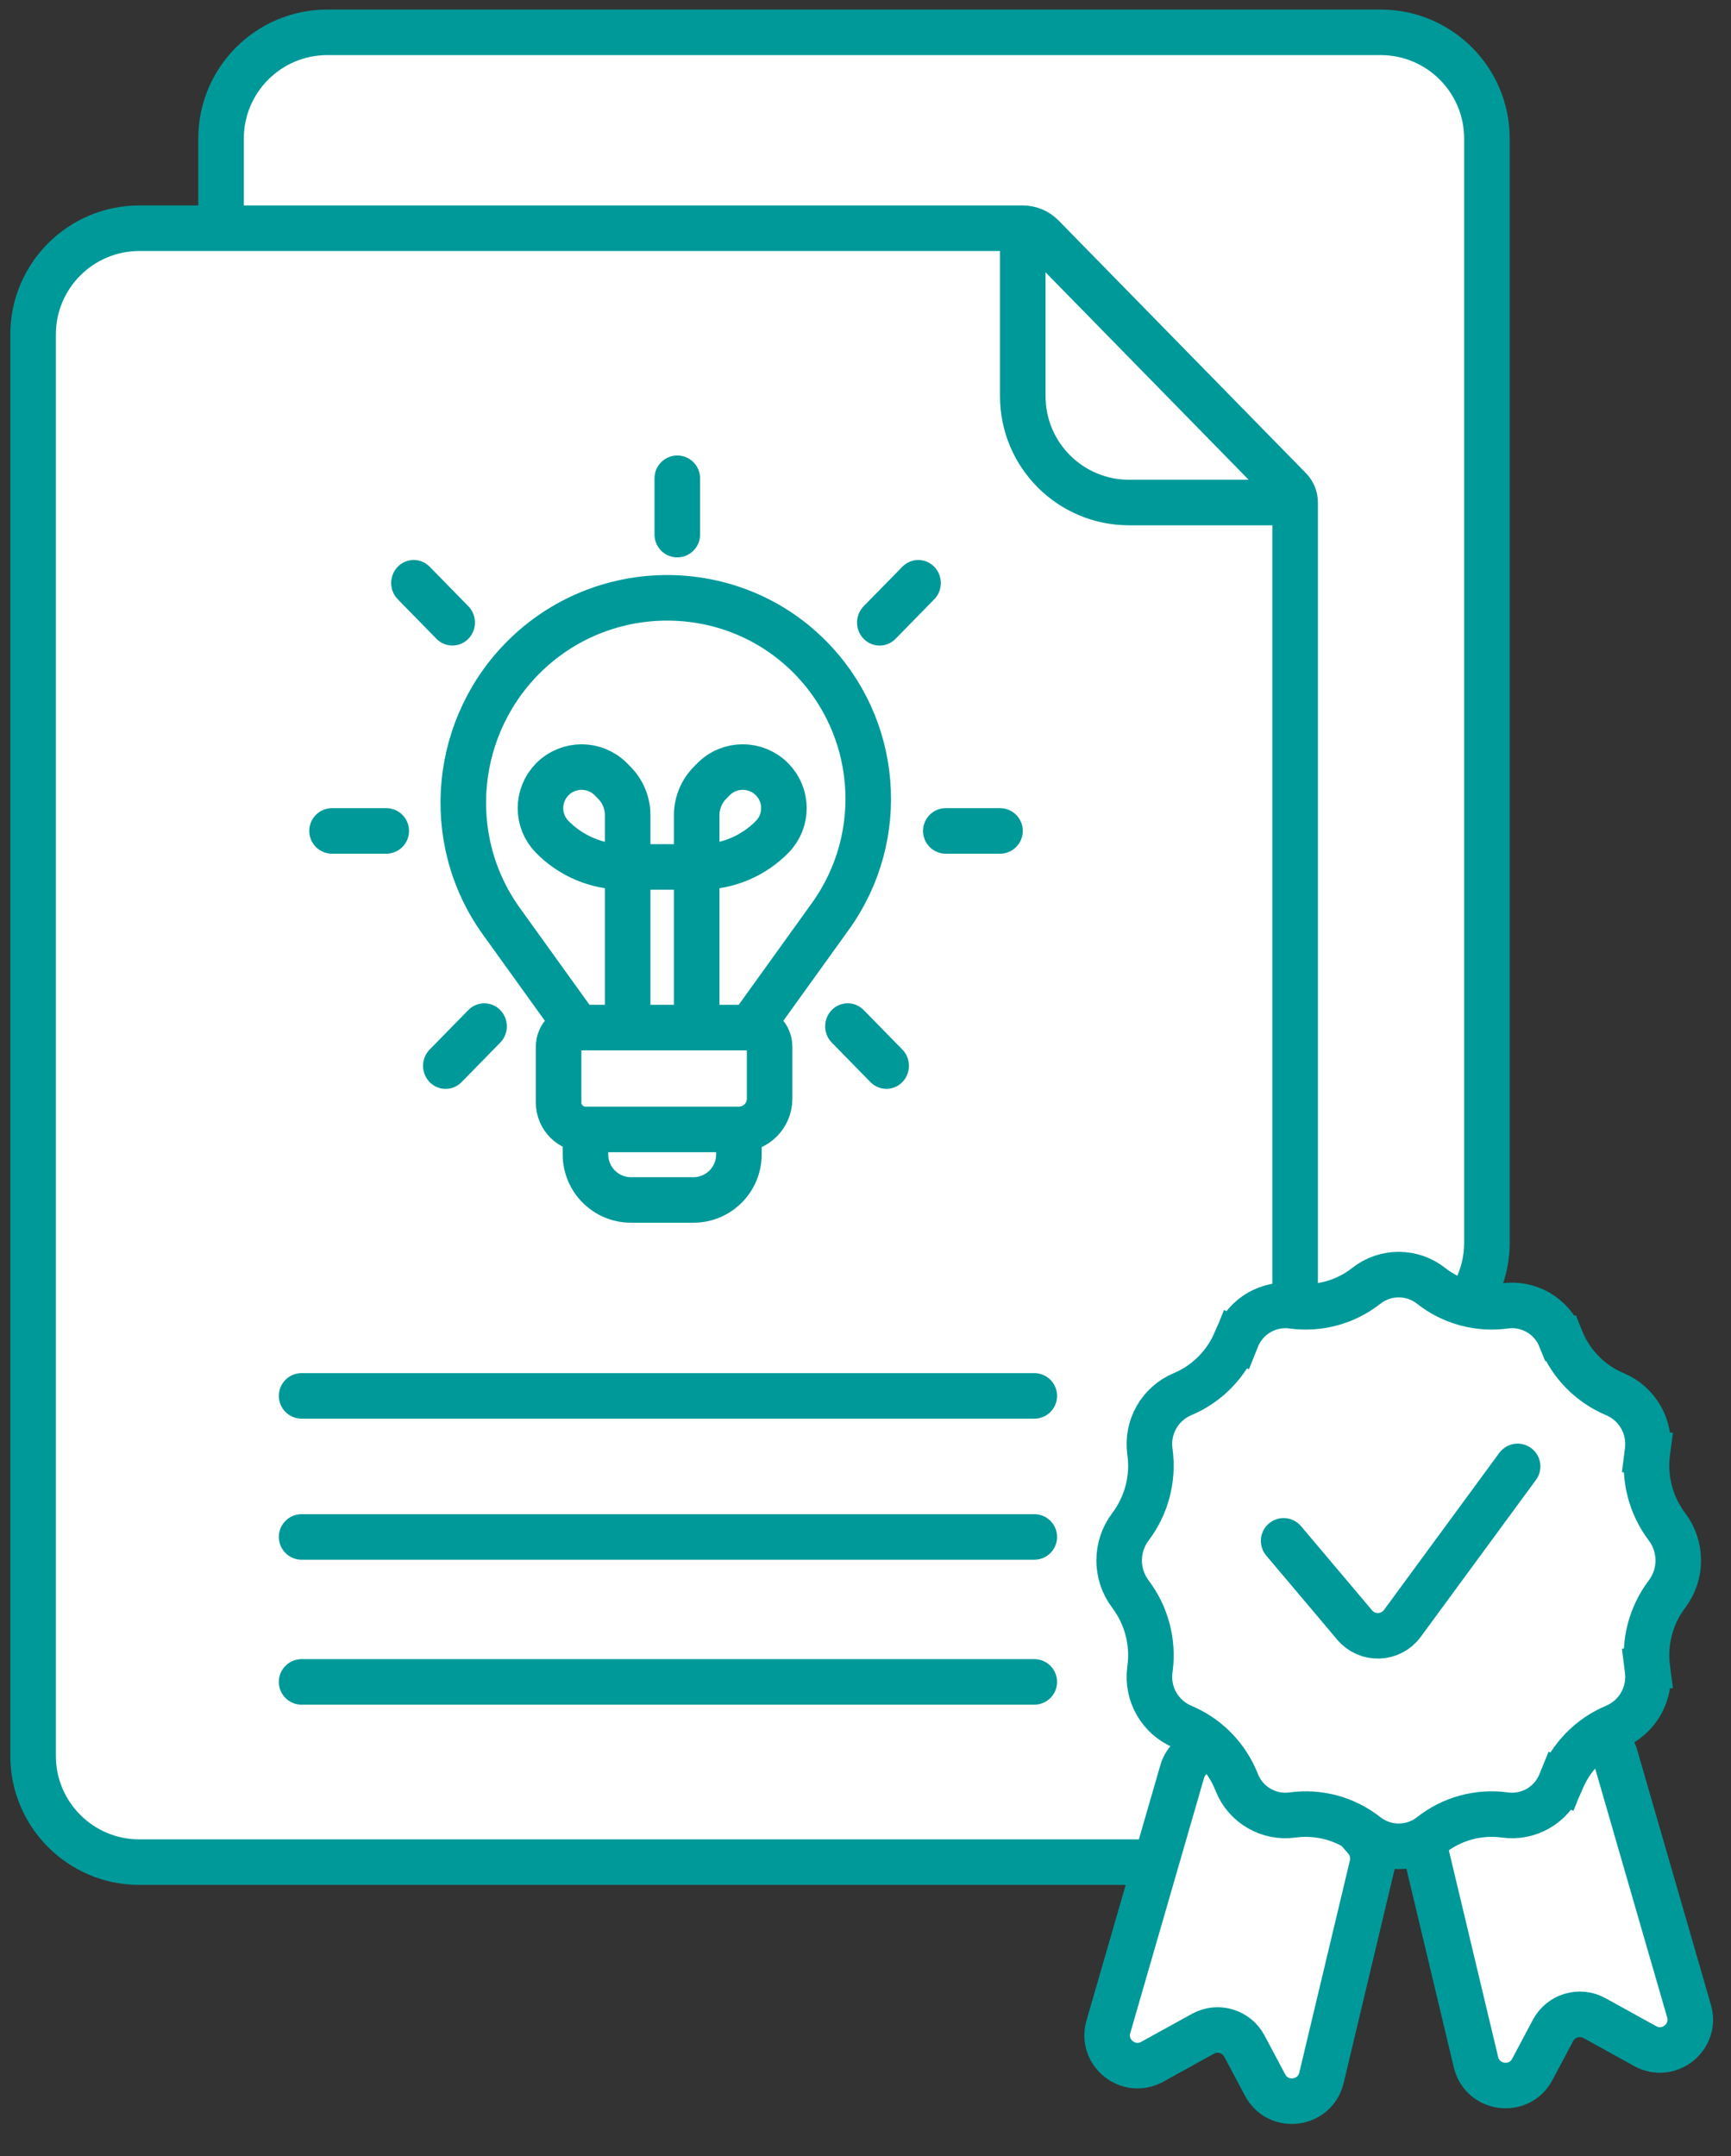 <svg width="114" height="142" viewBox="0 0 114 142" fill="none" xmlns="http://www.w3.org/2000/svg">
<rect x="0" y="0" width="114" height="142" fill="#333333" stroke="none"/>
<path d="M2.179 115.645V22.032C2.179 18.166 5.313 15.032 9.179 15.032H14.558V9.129C14.558 5.263 17.692 2.129 21.558 2.129H90.926C94.792 2.129 97.926 5.263 97.926 9.129V81.839C97.926 85.705 94.792 88.839 90.926 88.839H85.295V115.645C85.295 119.511 82.161 122.645 78.295 122.645H9.179C5.313 122.645 2.179 119.511 2.179 115.645Z" fill="white"/>
<path d="M67.358 15.032V15.032C67.843 15.032 68.307 15.228 68.646 15.574L84.934 32.212C85.165 32.448 85.295 32.766 85.295 33.097V33.097M67.358 15.032V26.097C67.358 29.963 70.492 33.097 74.358 33.097H85.295M67.358 15.032H14.558M85.295 33.097V88.839M14.558 15.032H9.179C5.313 15.032 2.179 18.166 2.179 22.032V115.645C2.179 119.511 5.313 122.645 9.179 122.645H78.295C82.161 122.645 85.295 119.511 85.295 115.645V88.839M14.558 15.032V9.129C14.558 5.263 17.692 2.129 21.558 2.129H90.926C94.792 2.129 97.926 5.263 97.926 9.129V81.839C97.926 85.705 94.792 88.839 90.926 88.839H85.295" stroke="#009999" stroke-width="3" stroke-linecap="round"/>
<path d="M19.863 91.936H68.116M19.863 101.226H68.116M19.863 110.774H68.116M49.421 67.677V67.677C50.119 67.677 50.684 68.243 50.684 68.941V72.366C50.684 73.482 49.779 74.387 48.663 74.387V74.387M49.421 67.677L54.687 60.353C58.493 55.059 57.886 47.782 53.256 43.191V43.191C48.164 38.143 39.923 38.11 34.724 43.047V43.047C29.858 47.667 29.098 55.221 33.014 60.669L38.053 67.677M49.421 67.677H45.884M38.053 67.677V67.677C37.355 67.677 36.789 68.243 36.789 68.941V72.619C36.789 73.596 37.581 74.387 38.558 74.387V74.387M38.053 67.677H41.337M38.558 74.387V76.032C38.558 77.689 39.901 79.032 41.558 79.032H45.663C47.32 79.032 48.663 77.689 48.663 76.032V74.387M38.558 74.387H48.663M41.337 67.677V53.689C41.337 52.896 41.026 52.134 40.472 51.568L40.24 51.332C39.178 50.247 37.427 50.252 36.365 51.337V51.337C35.34 52.384 35.336 54.063 36.361 55.111V55.111C37.604 56.381 39.307 57.097 41.085 57.097H46.136C47.914 57.097 49.617 56.381 50.86 55.111V55.111C51.886 54.063 51.881 52.384 50.856 51.337V51.337C49.794 50.252 48.043 50.247 46.981 51.332L46.749 51.568C46.195 52.134 45.884 52.896 45.884 53.689V67.677M41.337 67.677H45.884" stroke="#009999" stroke-width="3" stroke-linecap="round"/>
<line x1="25.437" y1="54.726" x2="21.868" y2="54.726" stroke="#009999" stroke-width="3" stroke-linecap="round"/>
<line x1="65.858" y1="54.726" x2="62.289" y2="54.726" stroke="#009999" stroke-width="3" stroke-linecap="round"/>
<line x1="1.5" y1="-1.5" x2="5.139" y2="-1.5" transform="matrix(-0.7 -0.715 0.7 -0.715 31.894 41)" stroke="#009999" stroke-width="3" stroke-linecap="round"/>
<line x1="1.5" y1="-1.5" x2="5.139" y2="-1.5" transform="matrix(-0.7 -0.715 0.7 -0.715 60.476 70.197)" stroke="#009999" stroke-width="3" stroke-linecap="round"/>
<line x1="1.5" y1="-1.5" x2="5.139" y2="-1.5" transform="matrix(-0.7 0.715 -0.7 -0.715 31.894 65.452)" stroke="#009999" stroke-width="3" stroke-linecap="round"/>
<line x1="1.5" y1="-1.5" x2="5.139" y2="-1.5" transform="matrix(-0.7 0.715 -0.7 -0.715 60.476 36.255)" stroke="#009999" stroke-width="3" stroke-linecap="round"/>
<line x1="44.605" y1="31.5" x2="44.605" y2="35.21" stroke="#009999" stroke-width="3" stroke-linecap="round"/>
<path d="M72.996 133.487L77.856 116.681C78.078 115.915 78.733 115.354 79.524 115.253L83.227 114.78C83.888 114.696 84.547 114.946 84.986 115.448L89.921 121.094C90.347 121.582 90.511 122.245 90.361 122.874L87.028 136.852C86.6 138.644 84.181 138.954 83.316 137.326L81.954 134.762C81.43 133.776 80.199 133.41 79.221 133.95L75.883 135.793C74.323 136.655 72.5 135.199 72.996 133.487Z" fill="white" stroke="#009999" stroke-width="3"/>
<path d="M111.236 132.454L106.375 115.649C106.154 114.883 105.499 114.322 104.708 114.221L101.005 113.748C100.344 113.664 99.684 113.914 99.246 114.416L94.311 120.062C93.885 120.549 93.721 121.213 93.871 121.842L97.204 135.819C97.631 137.612 100.051 137.922 100.915 136.294L102.278 133.73C102.802 132.744 104.033 132.378 105.011 132.918L108.348 134.761C109.909 135.622 111.731 134.167 111.236 132.454Z" fill="white" stroke="#009999" stroke-width="3"/>
<path d="M102.811 88.226L102.811 88.226C103.465 89.85 104.741 91.145 106.354 91.823C107.833 92.444 108.713 93.978 108.504 95.568L108.492 95.663L109.979 95.858L108.492 95.663C108.264 97.4 108.728 99.158 109.784 100.557C110.774 101.869 110.774 103.679 109.784 104.992C108.728 106.391 108.264 108.148 108.492 109.886L109.979 109.691L108.492 109.886L108.504 109.981C108.713 111.571 107.833 113.104 106.354 113.726C104.741 114.404 103.465 115.699 102.811 117.322L104.183 117.875L102.811 117.322L102.774 117.413C102.185 118.877 100.676 119.753 99.112 119.539C97.379 119.301 95.624 119.779 94.25 120.861C92.999 121.847 91.233 121.847 89.982 120.861C88.608 119.779 86.852 119.301 85.119 119.539C83.556 119.753 82.047 118.877 81.457 117.413L81.421 117.322C80.767 115.699 79.491 114.404 77.877 113.726C76.399 113.104 75.519 111.571 75.727 109.981L75.74 109.886C75.968 108.148 75.504 106.391 74.448 104.992C73.457 103.679 73.457 101.869 74.448 100.557C75.504 99.158 75.968 97.4 75.74 95.663L75.727 95.568C75.519 93.978 76.399 92.444 77.877 91.823C79.491 91.145 80.767 89.85 81.421 88.226L80.048 87.674L81.421 88.226L81.457 88.136C82.047 86.672 83.556 85.796 85.119 86.01C86.852 86.247 88.608 85.77 89.982 84.688C91.233 83.702 92.999 83.702 94.25 84.688C95.624 85.77 97.379 86.247 99.112 86.01C100.676 85.796 102.185 86.672 102.774 88.136C102.774 88.136 102.775 88.136 102.775 88.136L102.811 88.226Z" fill="white" stroke="#009999" stroke-width="3"/>
<path d="M84.537 101.484L89.215 107.027C90.05 108.016 91.59 107.964 92.356 106.921L99.947 96.581" stroke="#009999" stroke-width="3" stroke-linecap="round"/>
</svg>
